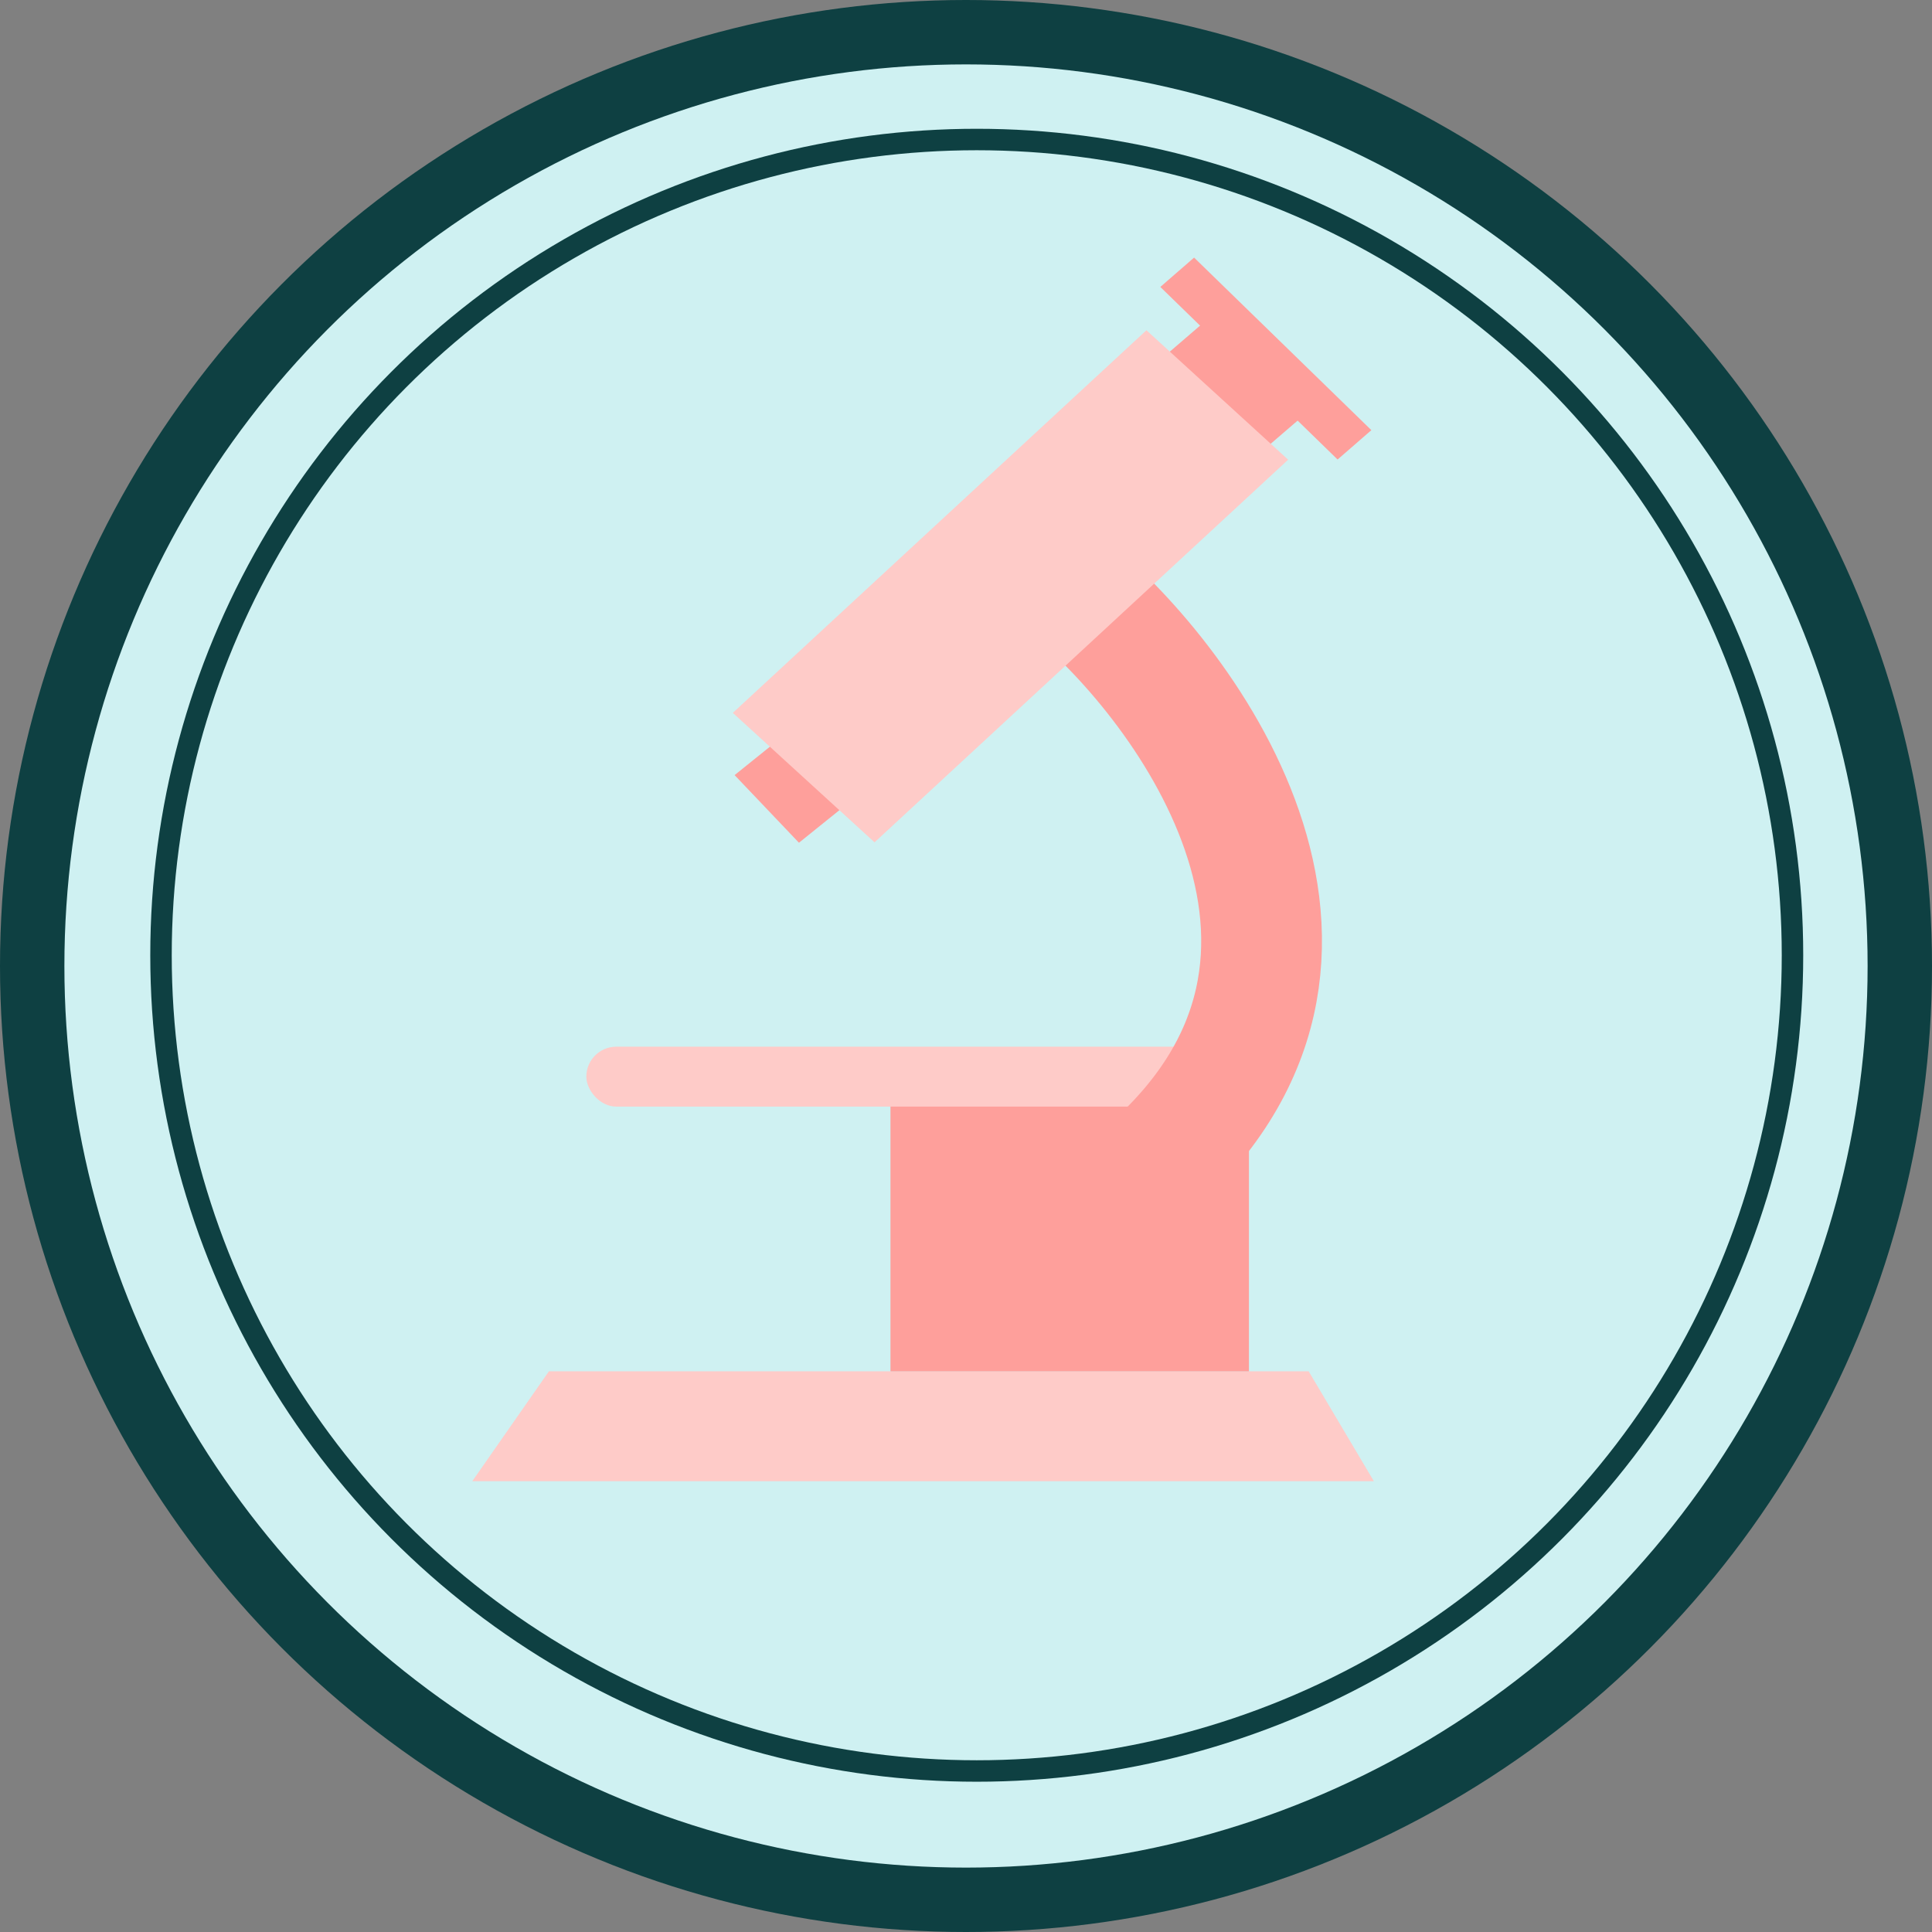 <svg width="64" height="64" viewBox="0 0 64 64" fill="none" xmlns="http://www.w3.org/2000/svg">
<rect x="0" y="0" width="64" height="64" fill="#808080" stroke="none"/>
<circle cx="32" cy="32" r="32" fill="#0E4042"/>
<ellipse cx="32" cy="32" rx="29.867" ry="29.867" fill="#CFF1F2"/>
<ellipse cx="32.356" cy="31.644" rx="27.378" ry="27.378" fill="#0E4042"/>
<circle cx="32.356" cy="31.644" r="26.667" fill="#CFF1F2"/>
<path d="M18.183 45.427H43.352L45.511 49.067H15.645L18.183 45.427Z" fill="#FECBC8"/>
<rect x="29.498" y="35.666" width="11.875" height="9.761" fill="#FE9F9B"/>
<rect x="19.423" y="34.673" width="21.95" height="1.985" rx="0.993" fill="#FECBC8"/>
<path d="M35.615 19.618C39.553 22.96 46.505 32.486 37.055 39.554" stroke="#FE9F9B" stroke-width="4"/>
<rect width="3.094" height="2.433" transform="matrix(0.689 0.724 -0.779 0.627 26.23 24.151)" fill="#FE9F9B"/>
<rect width="4.509" height="2.389" transform="matrix(0.713 0.701 -0.758 0.652 40.18 10.42)" fill="#FE9F9B"/>
<rect width="8.19" height="1.482" transform="matrix(0.717 0.698 -0.755 0.656 39.556 8.533)" fill="#FE9F9B"/>
<rect width="6.362" height="18.667" transform="matrix(0.738 0.674 -0.734 0.679 37.977 10.94)" fill="#FECBC8"/>
</svg>
